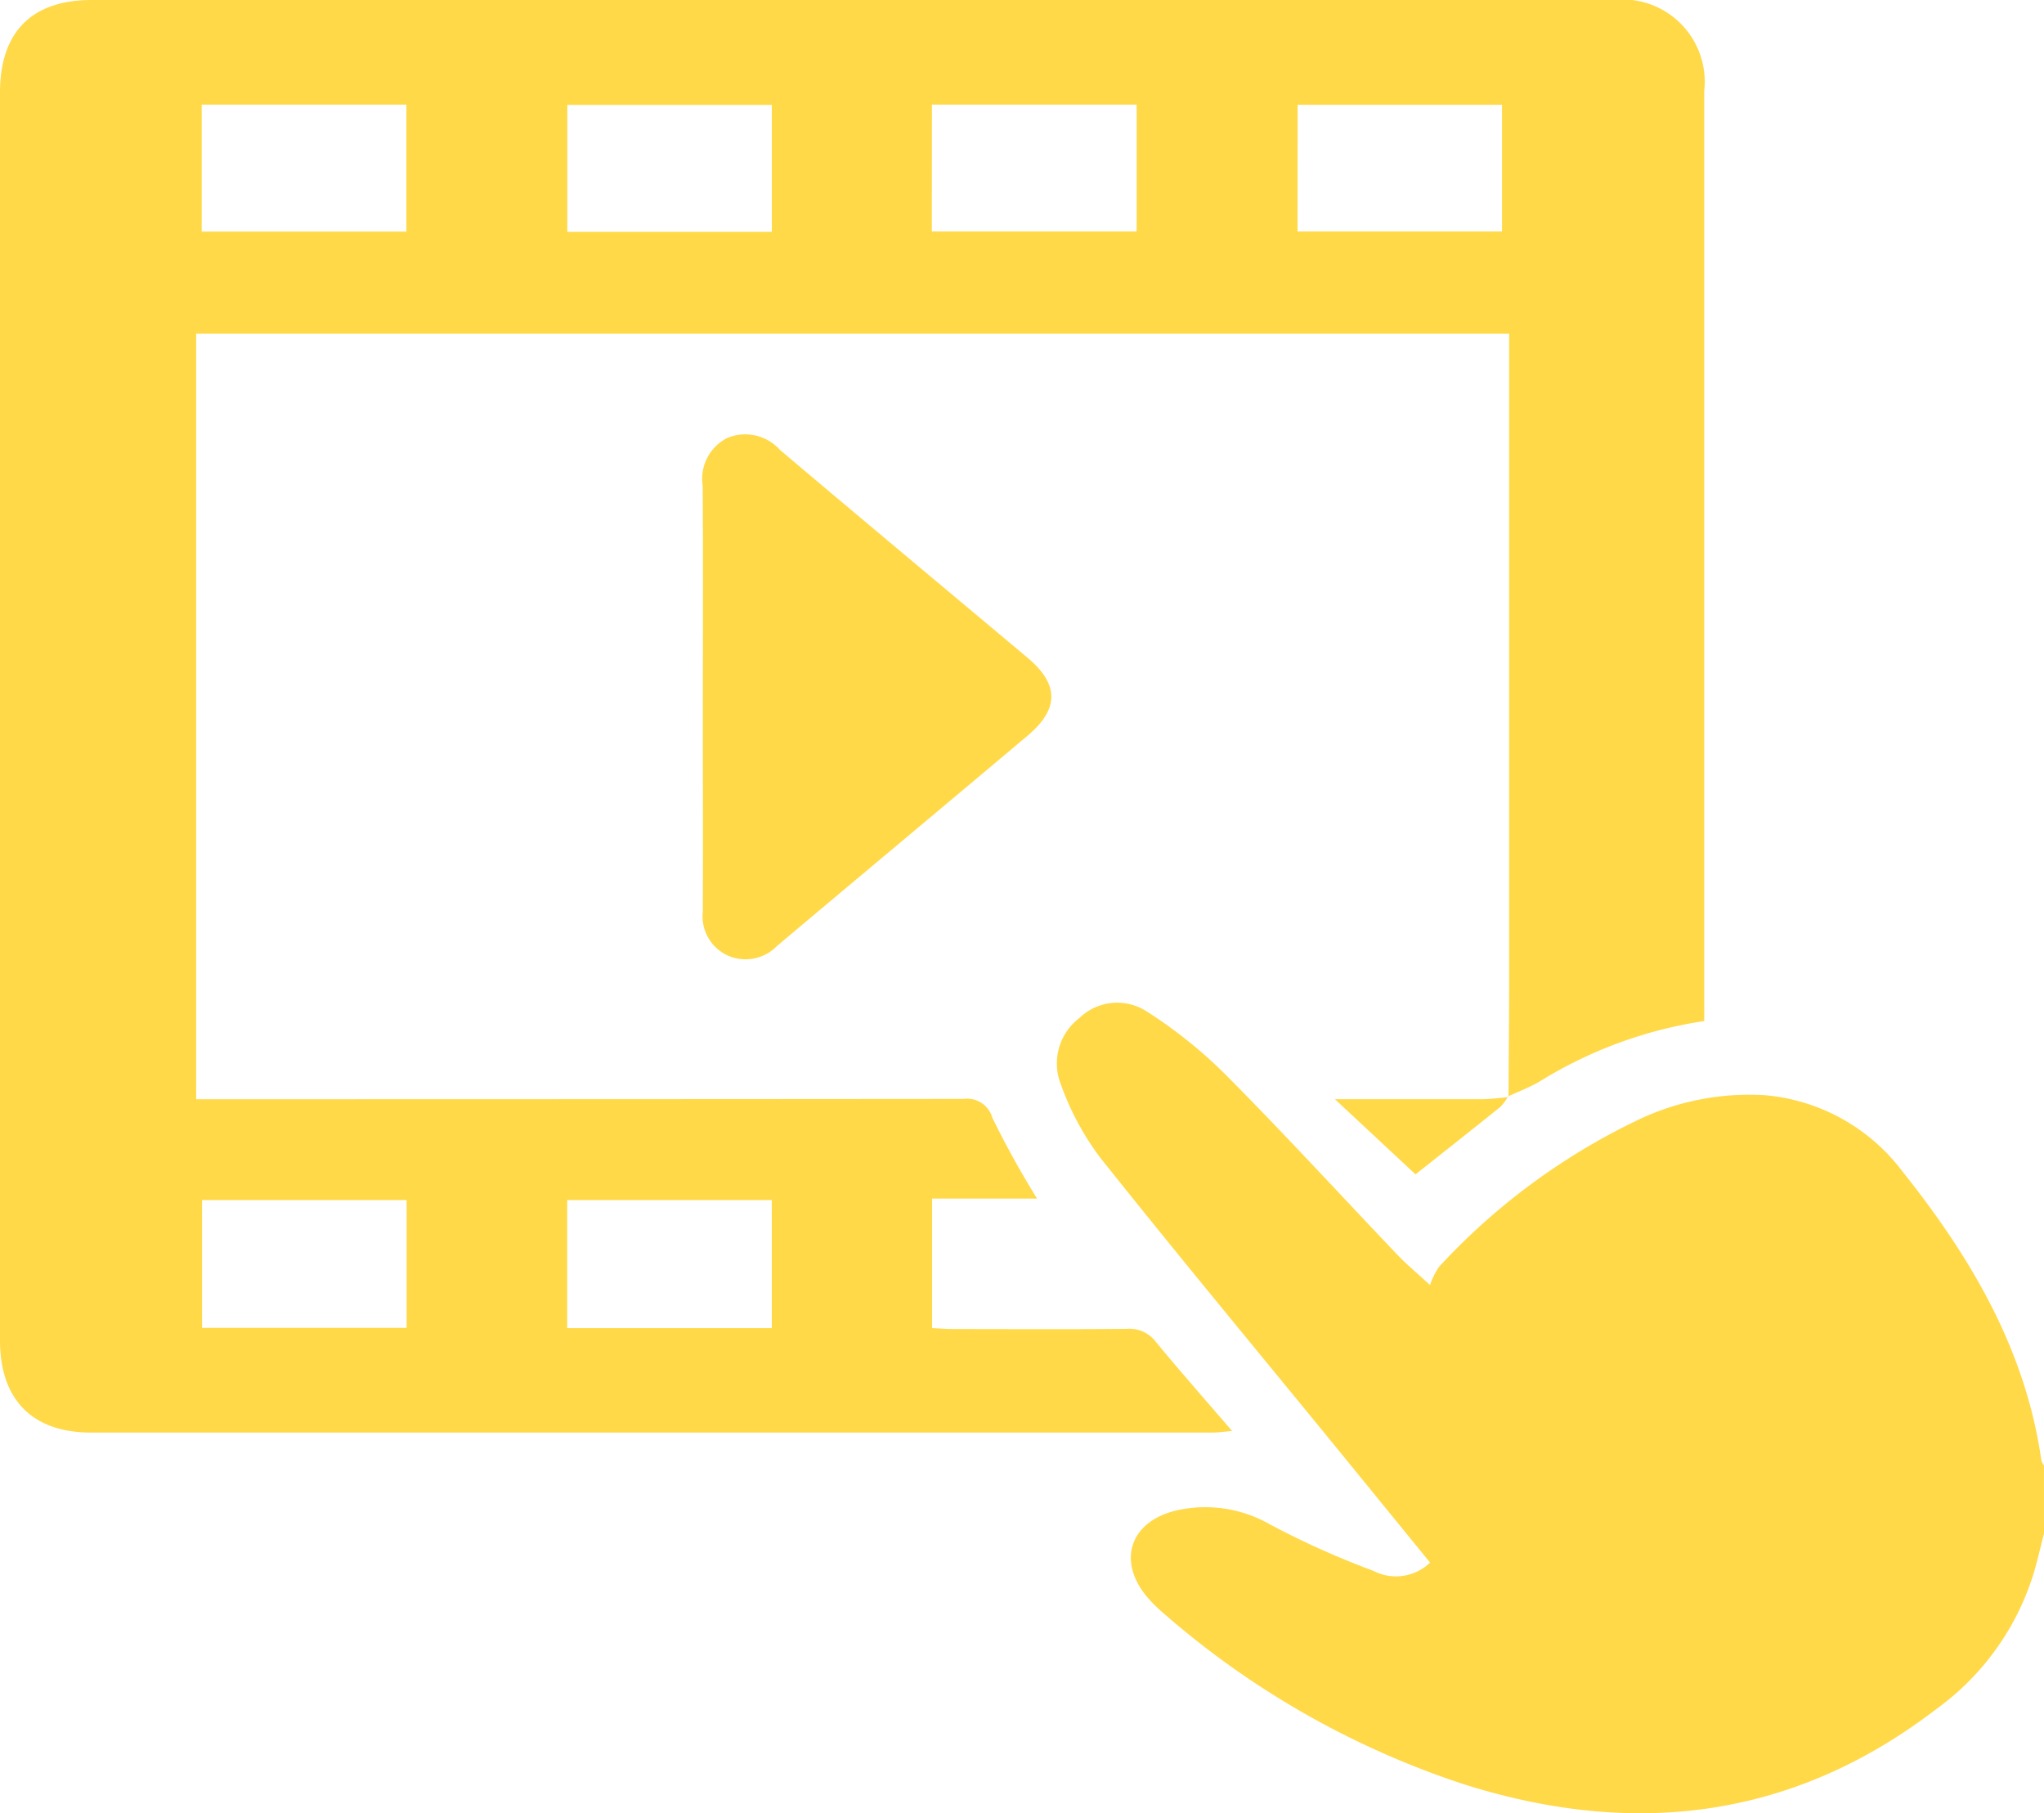 <svg id="Grupo_953109" data-name="Grupo 953109" xmlns="http://www.w3.org/2000/svg" xmlns:xlink="http://www.w3.org/1999/xlink" width="78.157" height="69.319" viewBox="0 0 78.157 69.319">
  <defs>
    <clipPath id="clip-path">
      <rect id="Rectángulo_353096" data-name="Rectángulo 353096" width="78.157" height="69.32" fill="#ffd947"/>
    </clipPath>
  </defs>
  <g id="Grupo_953108" data-name="Grupo 953108" clip-path="url(#clip-path)">
    <path id="Trazado_660503" data-name="Trazado 660503" d="M218.92,192.139c-.124.487-.237.977-.376,1.459a10.042,10.042,0,0,1-3.736,5.25c-5.489,4.211-11.55,4.929-18.034,2.891a33.2,33.2,0,0,1-11.518-6.547,5.636,5.636,0,0,1-.548-.53c-1.275-1.419-.768-3.008,1.1-3.417a4.981,4.981,0,0,1,3.526.554,32.728,32.728,0,0,0,3.944,1.77,1.88,1.88,0,0,0,2.167-.316q-1.824-2.238-3.652-4.481c-2.993-3.662-6.015-7.3-8.961-11a10.574,10.574,0,0,1-1.5-2.788,2.18,2.18,0,0,1,.705-2.55,2.076,2.076,0,0,1,2.557-.262,17.95,17.95,0,0,1,3.061,2.455c2.239,2.255,4.388,4.6,6.58,6.9.3.311.631.586,1.21,1.117a2.619,2.619,0,0,1,.35-.707,25,25,0,0,1,7.489-5.553,9.878,9.878,0,0,1,4.951-1,7.374,7.374,0,0,1,5.26,2.9c2.613,3.274,4.716,6.808,5.323,11.055a.722.722,0,0,0,.1.2Z" transform="translate(-140.763 -133.516)" fill="#ffd947"/>
    <path id="Trazado_660504" data-name="Trazado 660504" d="M57.682,41.94c.008-1.551.024-3.1.024-4.654q0-11.791,0-23.582v-.951H7.5v29.27h.952q14.2,0,28.391-.012a1,1,0,0,1,1.1.717,35.322,35.322,0,0,0,1.711,3.093H35.642v4.951c.26.012.528.036.8.037,2.213,0,4.427.014,6.64-.008a1.264,1.264,0,0,1,1.109.49c.918,1.117,1.877,2.2,2.922,3.416-.336.027-.542.059-.748.059q-21.446,0-42.891,0C1.231,54.765,0,53.5,0,51.242q0-23.85,0-47.7C0,1.224,1.21,0,3.51,0Q32.588,0,61.665,0a3.149,3.149,0,0,1,3.5,3.484q0,17.4,0,34.8v.75a16.576,16.576,0,0,0-6.258,2.289c-.392.234-.827.4-1.242.59l.014.025M15.549,45.878H7.726v4.884h7.823Zm6.139,4.894h7.823V45.878H21.688ZM7.712,8.853H15.54V4H7.712Zm21.8-4.843h-7.82V8.865h7.82Zm6.119,4.84h7.832V4H35.634Zm13.983,0h7.819V4.005H49.617Z" transform="translate(0 0)" fill="#ffd947"/>
    <path id="Trazado_660505" data-name="Trazado 660505" d="M120.468,84.376c0-2.671.01-5.342-.006-8.013a1.751,1.751,0,0,1,.943-1.839,1.784,1.784,0,0,1,2.016.464c3.147,2.66,6.313,5.3,9.468,7.946,1.2,1.01,1.206,1.953,0,2.969-3.191,2.687-6.395,5.357-9.586,8.043a1.677,1.677,0,0,1-1.9.359,1.653,1.653,0,0,1-.937-1.687c.009-2.747,0-5.495,0-8.242" transform="translate(-93.592 -57.783)" fill="#ffd947"/>
    <path id="Trazado_660506" data-name="Trazado 660506" d="M235.469,187.918a2.042,2.042,0,0,1-.307.408c-1.126.906-2.262,1.8-3.235,2.572l-3.082-2.873c1.951,0,3.77,0,5.589,0,.35,0,.7-.05,1.05-.078l-.016-.026" transform="translate(-177.801 -146.003)" fill="#ffd947"/>
  </g>
</svg>
